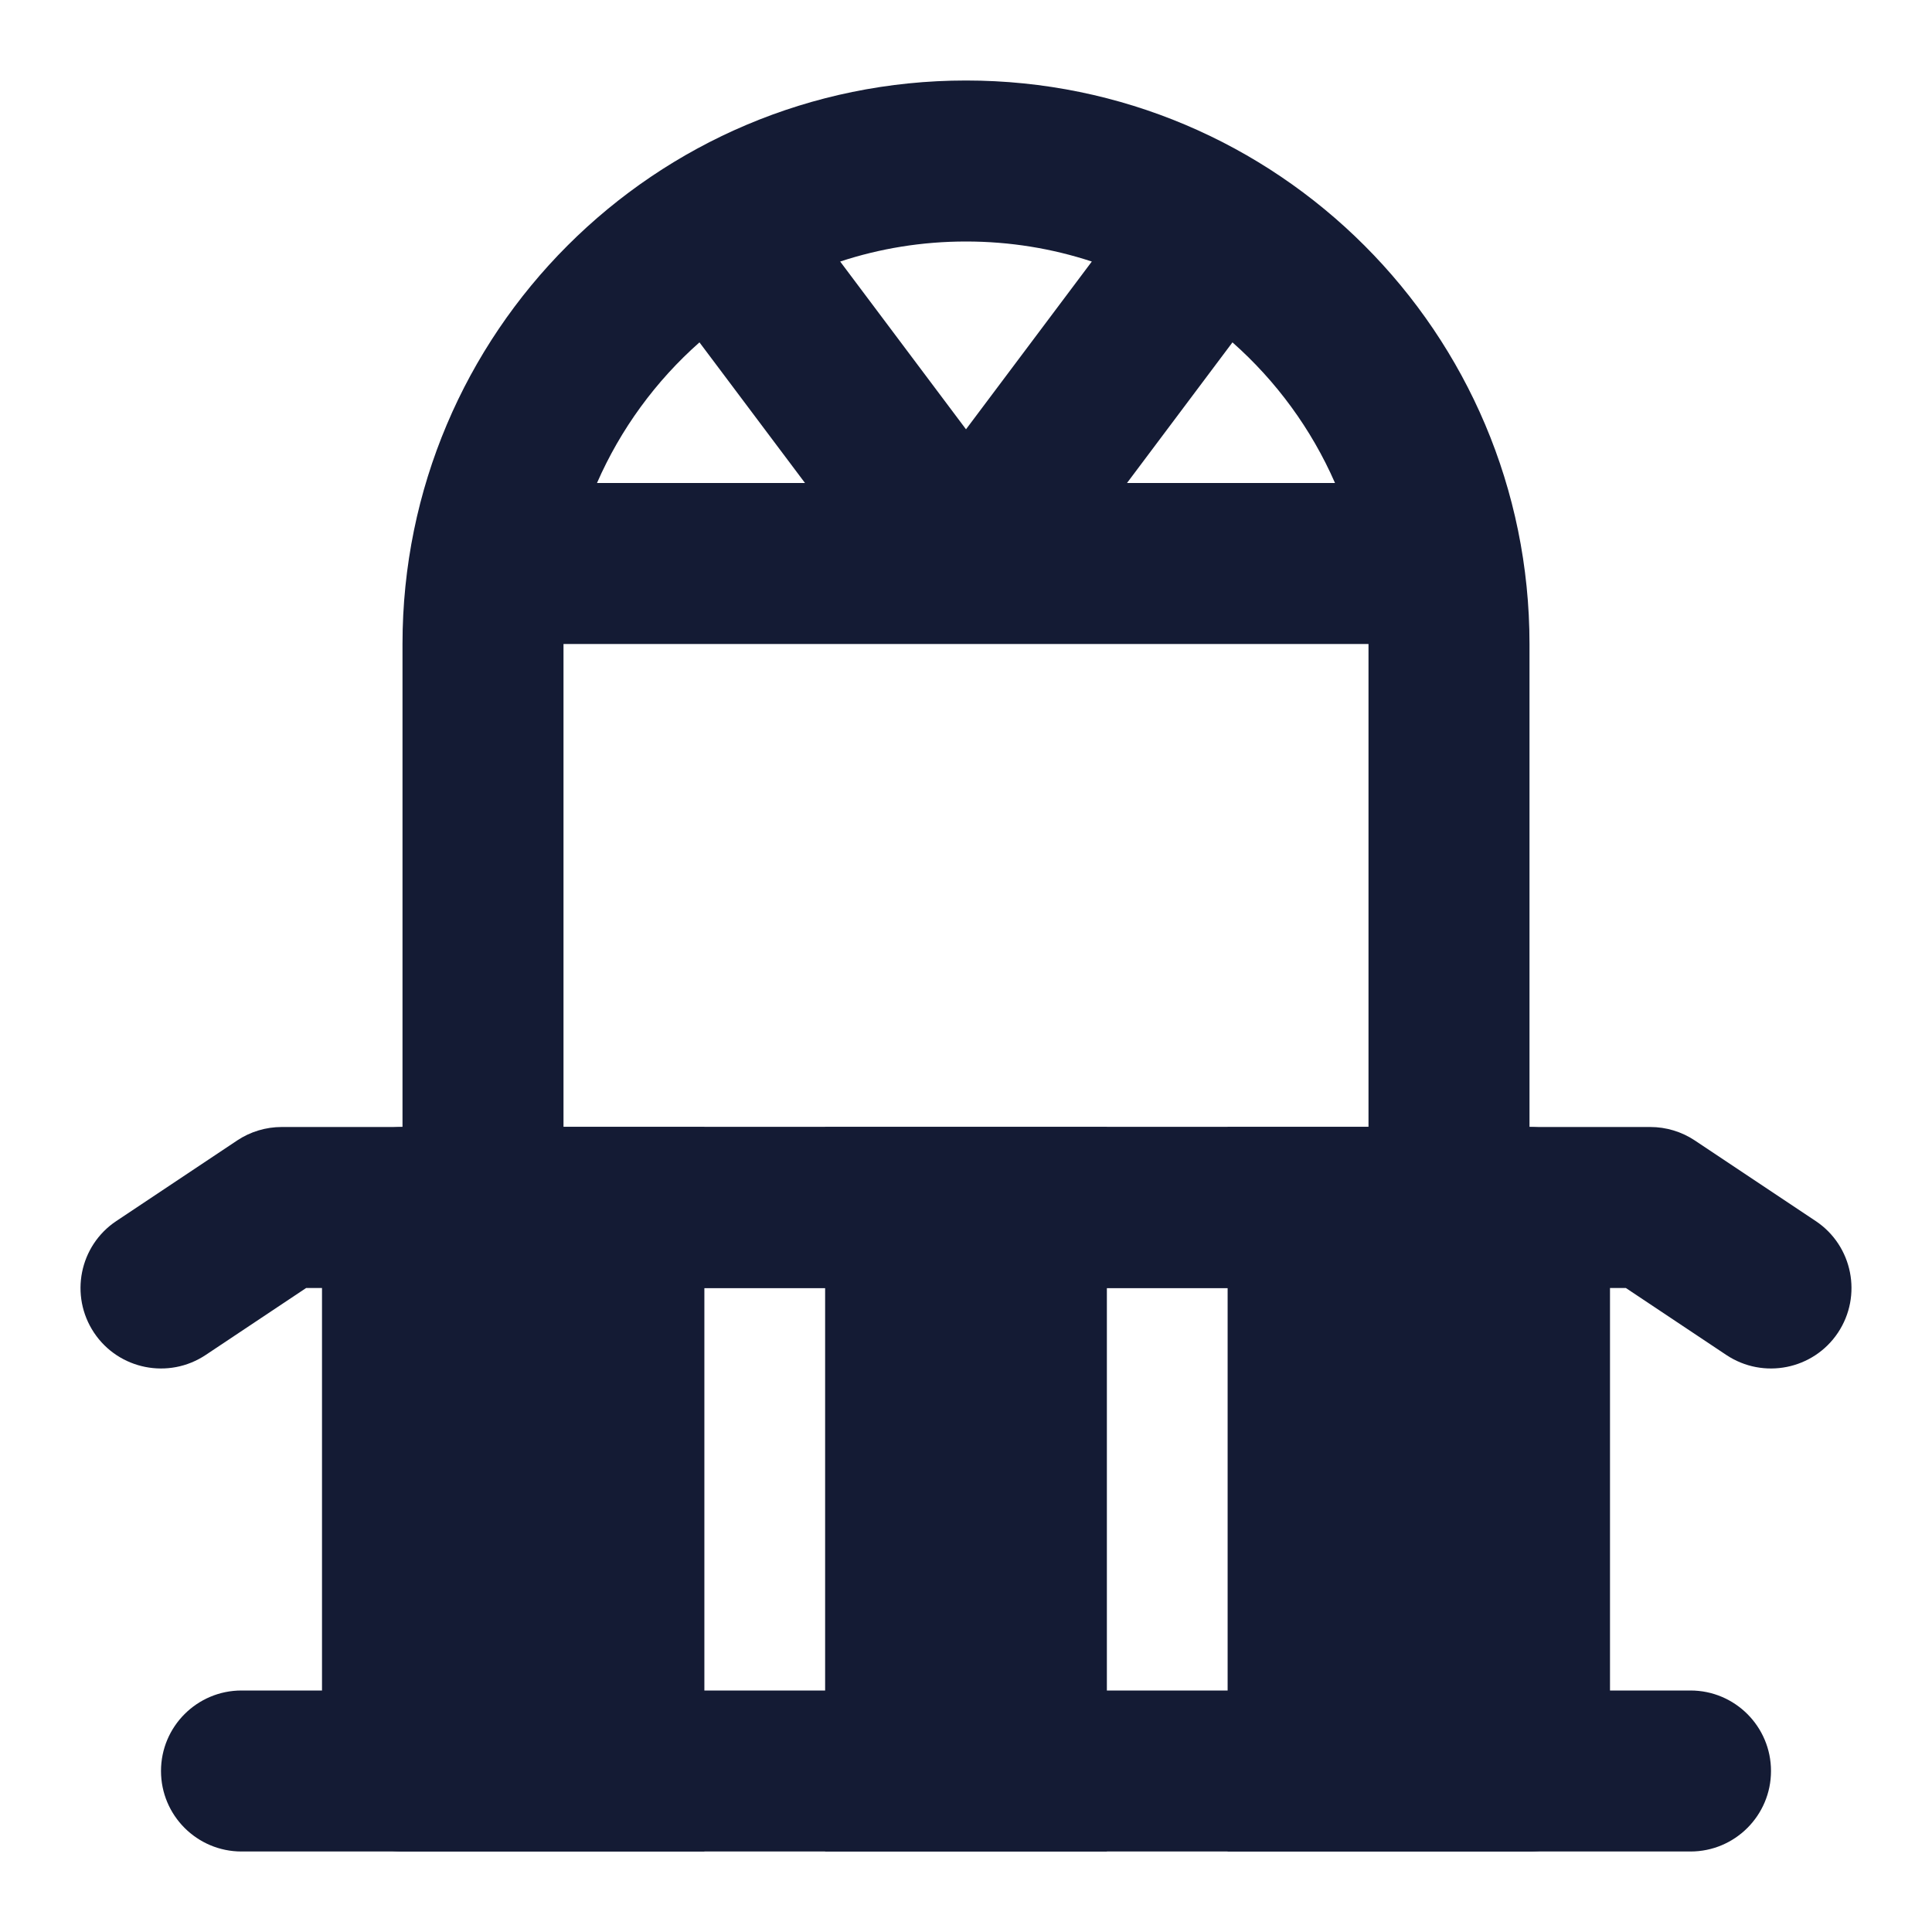 <svg width="24" height="24" viewBox="0 0 24 24" fill="none" xmlns="http://www.w3.org/2000/svg">
<path fill-rule="evenodd" clip-rule="evenodd" d="M2.945 14.168C3.11 14.058 3.303 14 3.5 14H20.5C20.697 14 20.89 14.058 21.055 14.168L22.555 15.168C23.014 15.474 23.138 16.095 22.832 16.555C22.526 17.014 21.905 17.138 21.445 16.832L20.197 16H3.803L2.555 16.832C2.095 17.138 1.474 17.014 1.168 16.555C0.862 16.095 0.986 15.474 1.445 15.168L2.945 14.168Z" fill="#141B34"/>
<path fill-rule="evenodd" clip-rule="evenodd" d="M2 22C2 21.448 2.448 21 3 21H21C21.552 21 22 21.448 22 22C22 22.552 21.552 23 21 23H3C2.448 23 2 22.552 2 22Z" fill="#141B34"/>
<path fill-rule="evenodd" clip-rule="evenodd" d="M12 1C8.134 1 5 4.134 5 8V15C5 15.552 5.447 16 6 16H18C18.552 16 19 15.552 19 15V8C19 4.134 15.866 1 12 1ZM10.437 3.249C10.928 3.087 11.454 3 12 3C12.546 3 13.071 3.087 13.563 3.249L12 5.333L10.437 3.249ZM8.689 4.253C8.147 4.732 7.71 5.328 7.416 6H10L8.689 4.253ZM7 8V14H17V8L7 8ZM16.584 6C16.29 5.328 15.852 4.732 15.31 4.253L14 6H16.584Z" fill="#141B34"/>
<path fill-rule="evenodd" clip-rule="evenodd" d="M8.75 14H5C4.448 14 4 14.448 4 15V22C4 22.552 4.448 23 5 23H8.75V14ZM10.25 23H13.75V14H10.25V23ZM15.25 14V23H19C19.552 23 20 22.552 20 22V15C20 14.448 19.552 14 19 14H15.25Z" fill="#141B34"/>
</svg>
